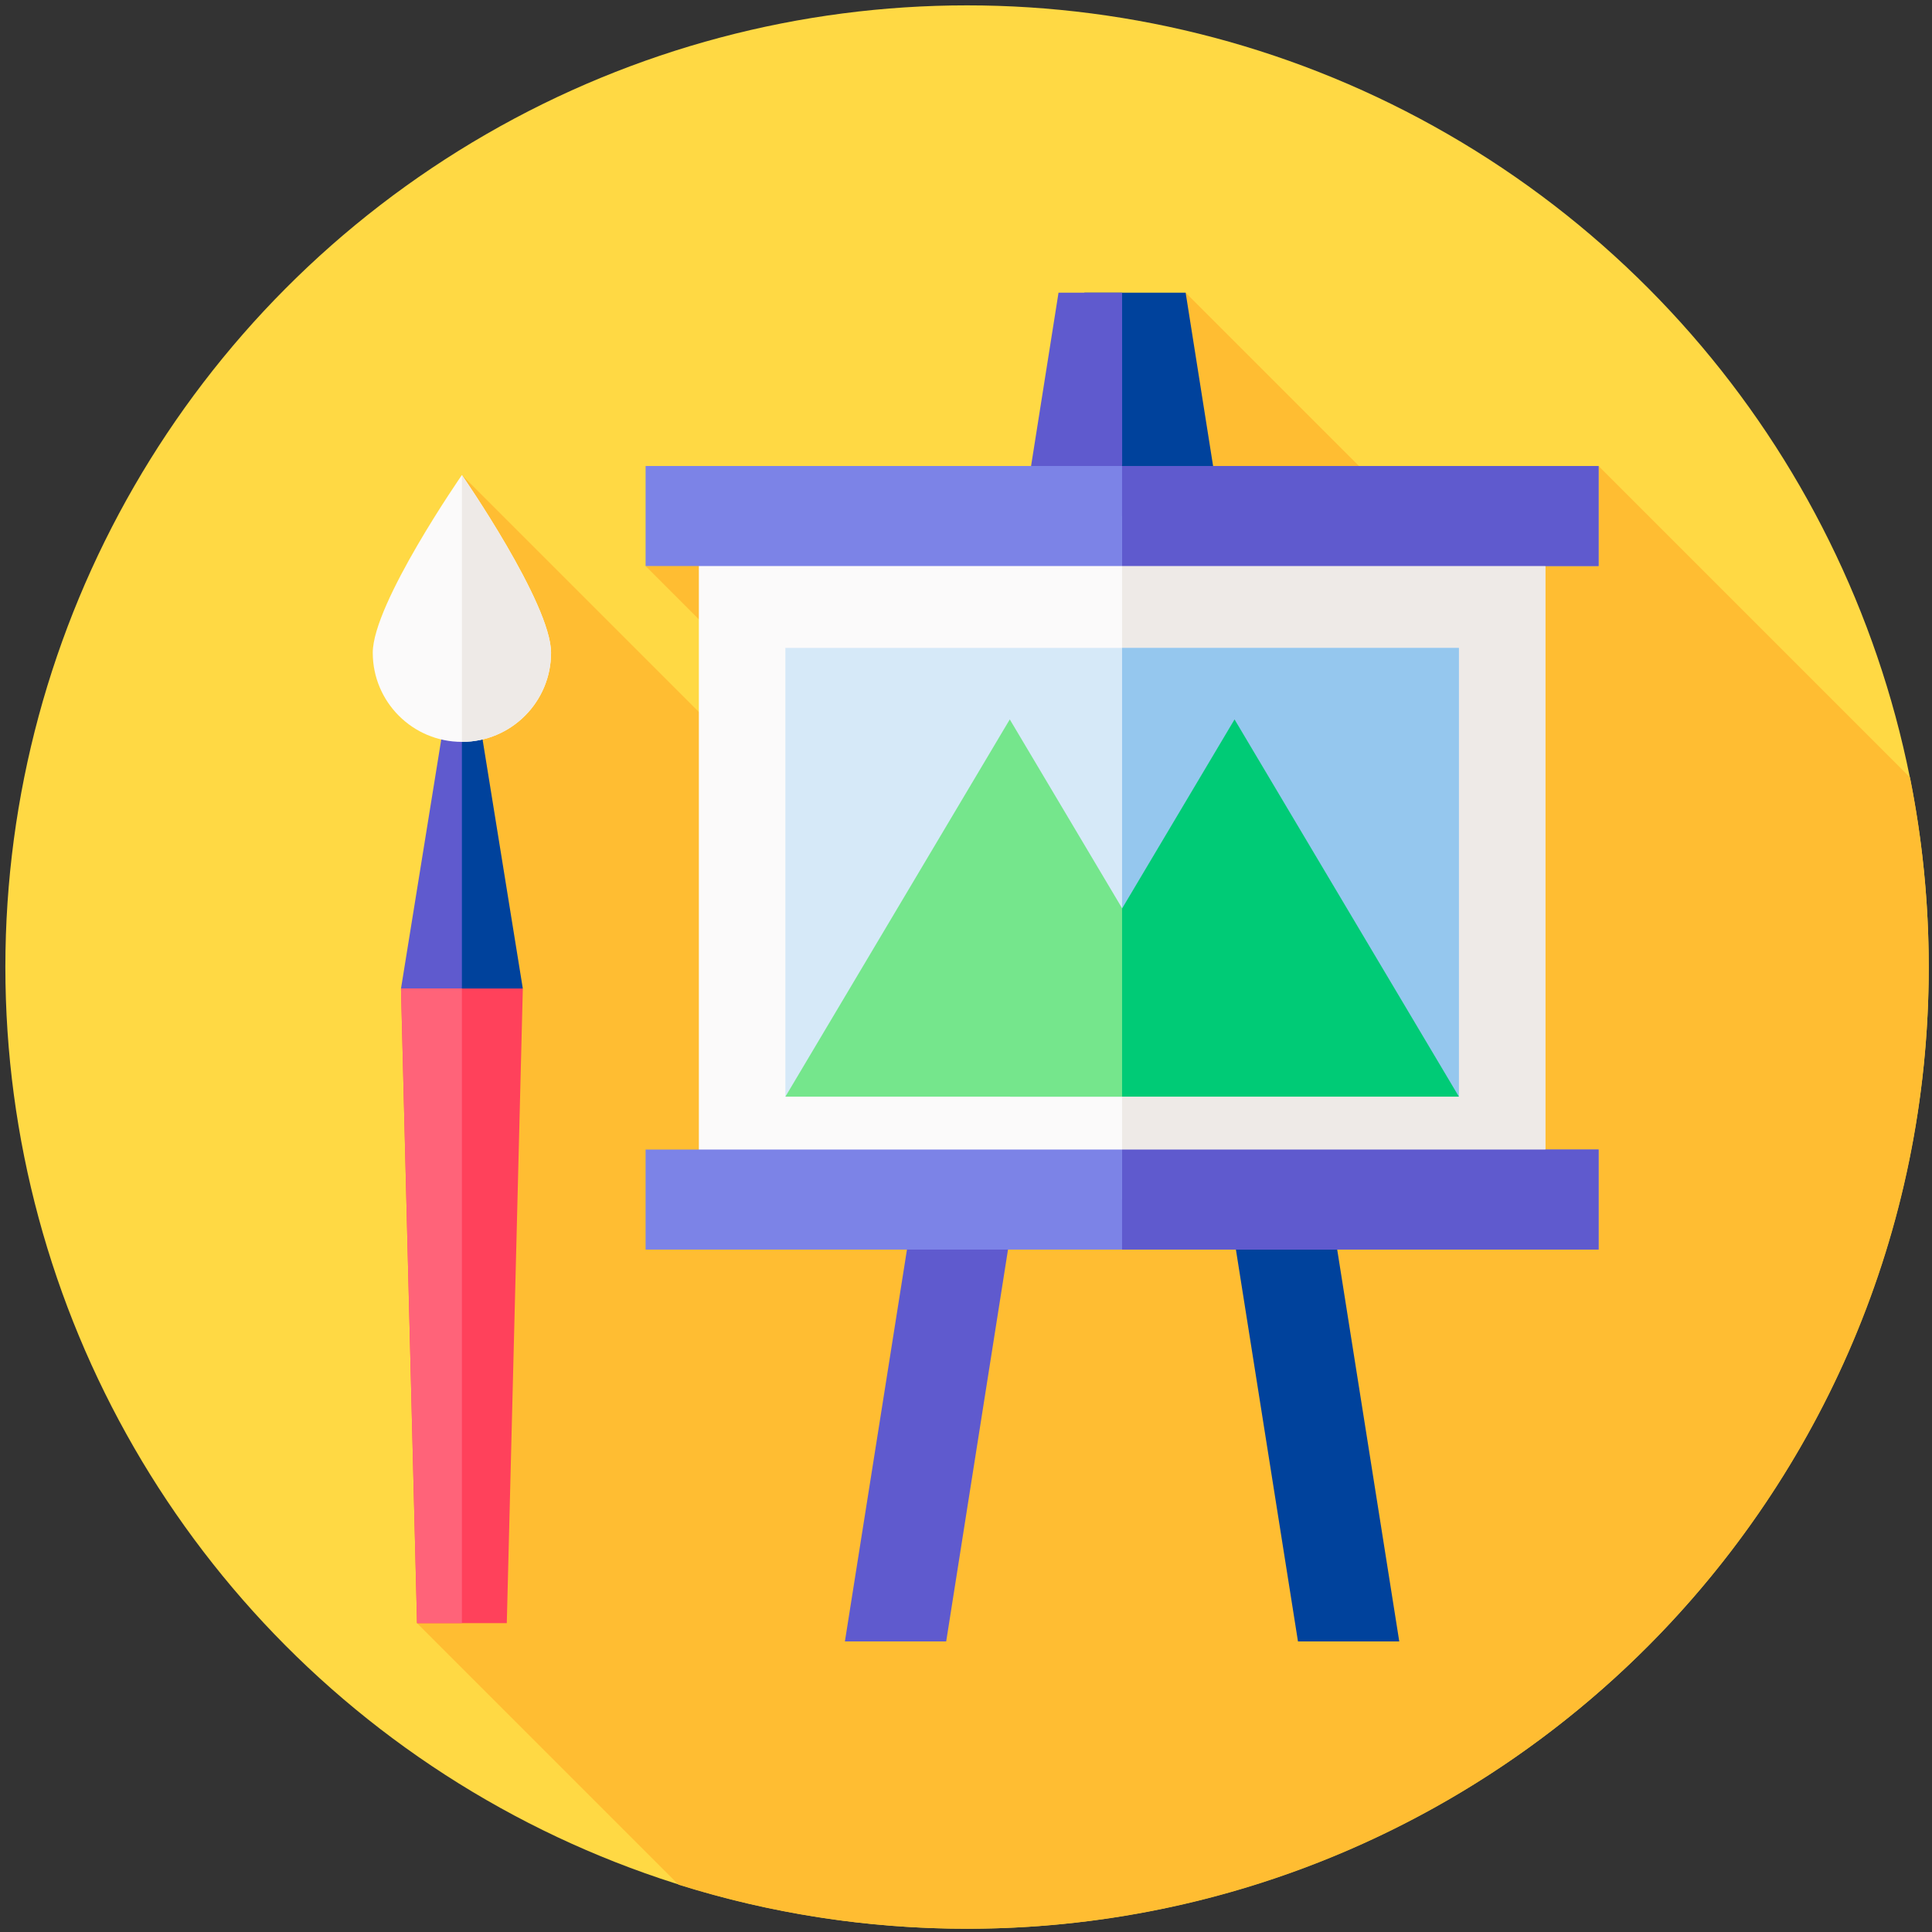 <svg width="900" height="900" version="1.1" viewBox="0 0 238.12 238.12" xmlns="http://www.w3.org/2000/svg">
 <rect x="0" y="0" width="238.12" height="238.12" fill="#333333" stroke="none"/>
 <g transform="matrix(.463 0 0 .463 .661 .661)">
  <circle cx="256" cy="256" r="256" fill="#ffd944"/>
  <path d="m512 256c0-17.283-1.724-34.162-4.989-50.485l-82.898-82.898-31.892 31.892-78.028-78.028-36.85 36.85 31.845 31.845-138.76 4.074 91.211 91.211-6.295 18.379-133.81-133.81-11.945 305.63 69.615 69.615c24.245 7.614 50.042 11.727 76.8 11.727 141.38 0 256-114.62 256-256z" fill="#ffbd32"/>
  <path d="m314.19 76.481 56.866 359.04h-26.964l-56.866-359.04z" fill="#00429c"/>
  <path d="m280.35 76.481-56.866 359.04h26.964l44.652-283.08 2.189-30.29-0.016-45.668z" fill="#5f5ace"/>
  <path d="m184.61 135.93h225.32v181.96h-225.32z" fill="#fbfafa"/>
  <path d="m170.43 122.62h253.68v26.632h-253.68z" fill="#7c83e7"/>
  <path d="m170.43 304.58h253.68v26.632h-253.68z" fill="#7c83e7"/>
  <path d="m297.27 135.93h112.66v181.96h-112.66z" fill="#eeeae7"/>
  <path d="m297.27 122.62h126.84v26.632h-126.84z" fill="#5f5ace"/>
  <path d="m297.27 304.58h126.85v26.632h-126.85z" fill="#5f5ace"/>
  <path d="m207.64 171.04h179.29v119.45h-179.29z" fill="#d6e9f8"/>
  <path d="m297.27 171.04h89.666v119.45h-89.666z" fill="#95c7ee"/>
  <path d="m386.93 290.5h-119.45l59.727-100.42z" fill="#00cb76"/>
  <path d="m297.27 290.5h-89.622l59.727-100.42 29.895 50.261z" fill="#75e68c"/>
  <path d="m116.67 191.47h4.863l5.826 43.667-5.826 34.692-16.214-8.108z" fill="#5f5ace"/>
  <path d="m121.53 191.47h4.864l11.35 70.251-16.214 8.108z" fill="#00429c"/>
  <path d="m105.32 261.72h32.428l-4.269 168.93h-23.89z" fill="#ff415b"/>
  <path d="m105.32 261.72h16.214v168.93h-11.945z" fill="#ff6379"/>
  <path d="m145.26 172.33c0 13.106-10.624 23.73-23.73 23.73s-23.73-10.624-23.73-23.73 23.73-47.307 23.73-47.307 23.73 34.201 23.73 47.307z" fill="#fbfafa"/>
  <path d="m145.26 172.33c0 13.106-10.624 23.73-23.73 23.73v-71.037s23.73 34.201 23.73 47.307z" fill="#eeeae7"/>
 </g>
</svg>
